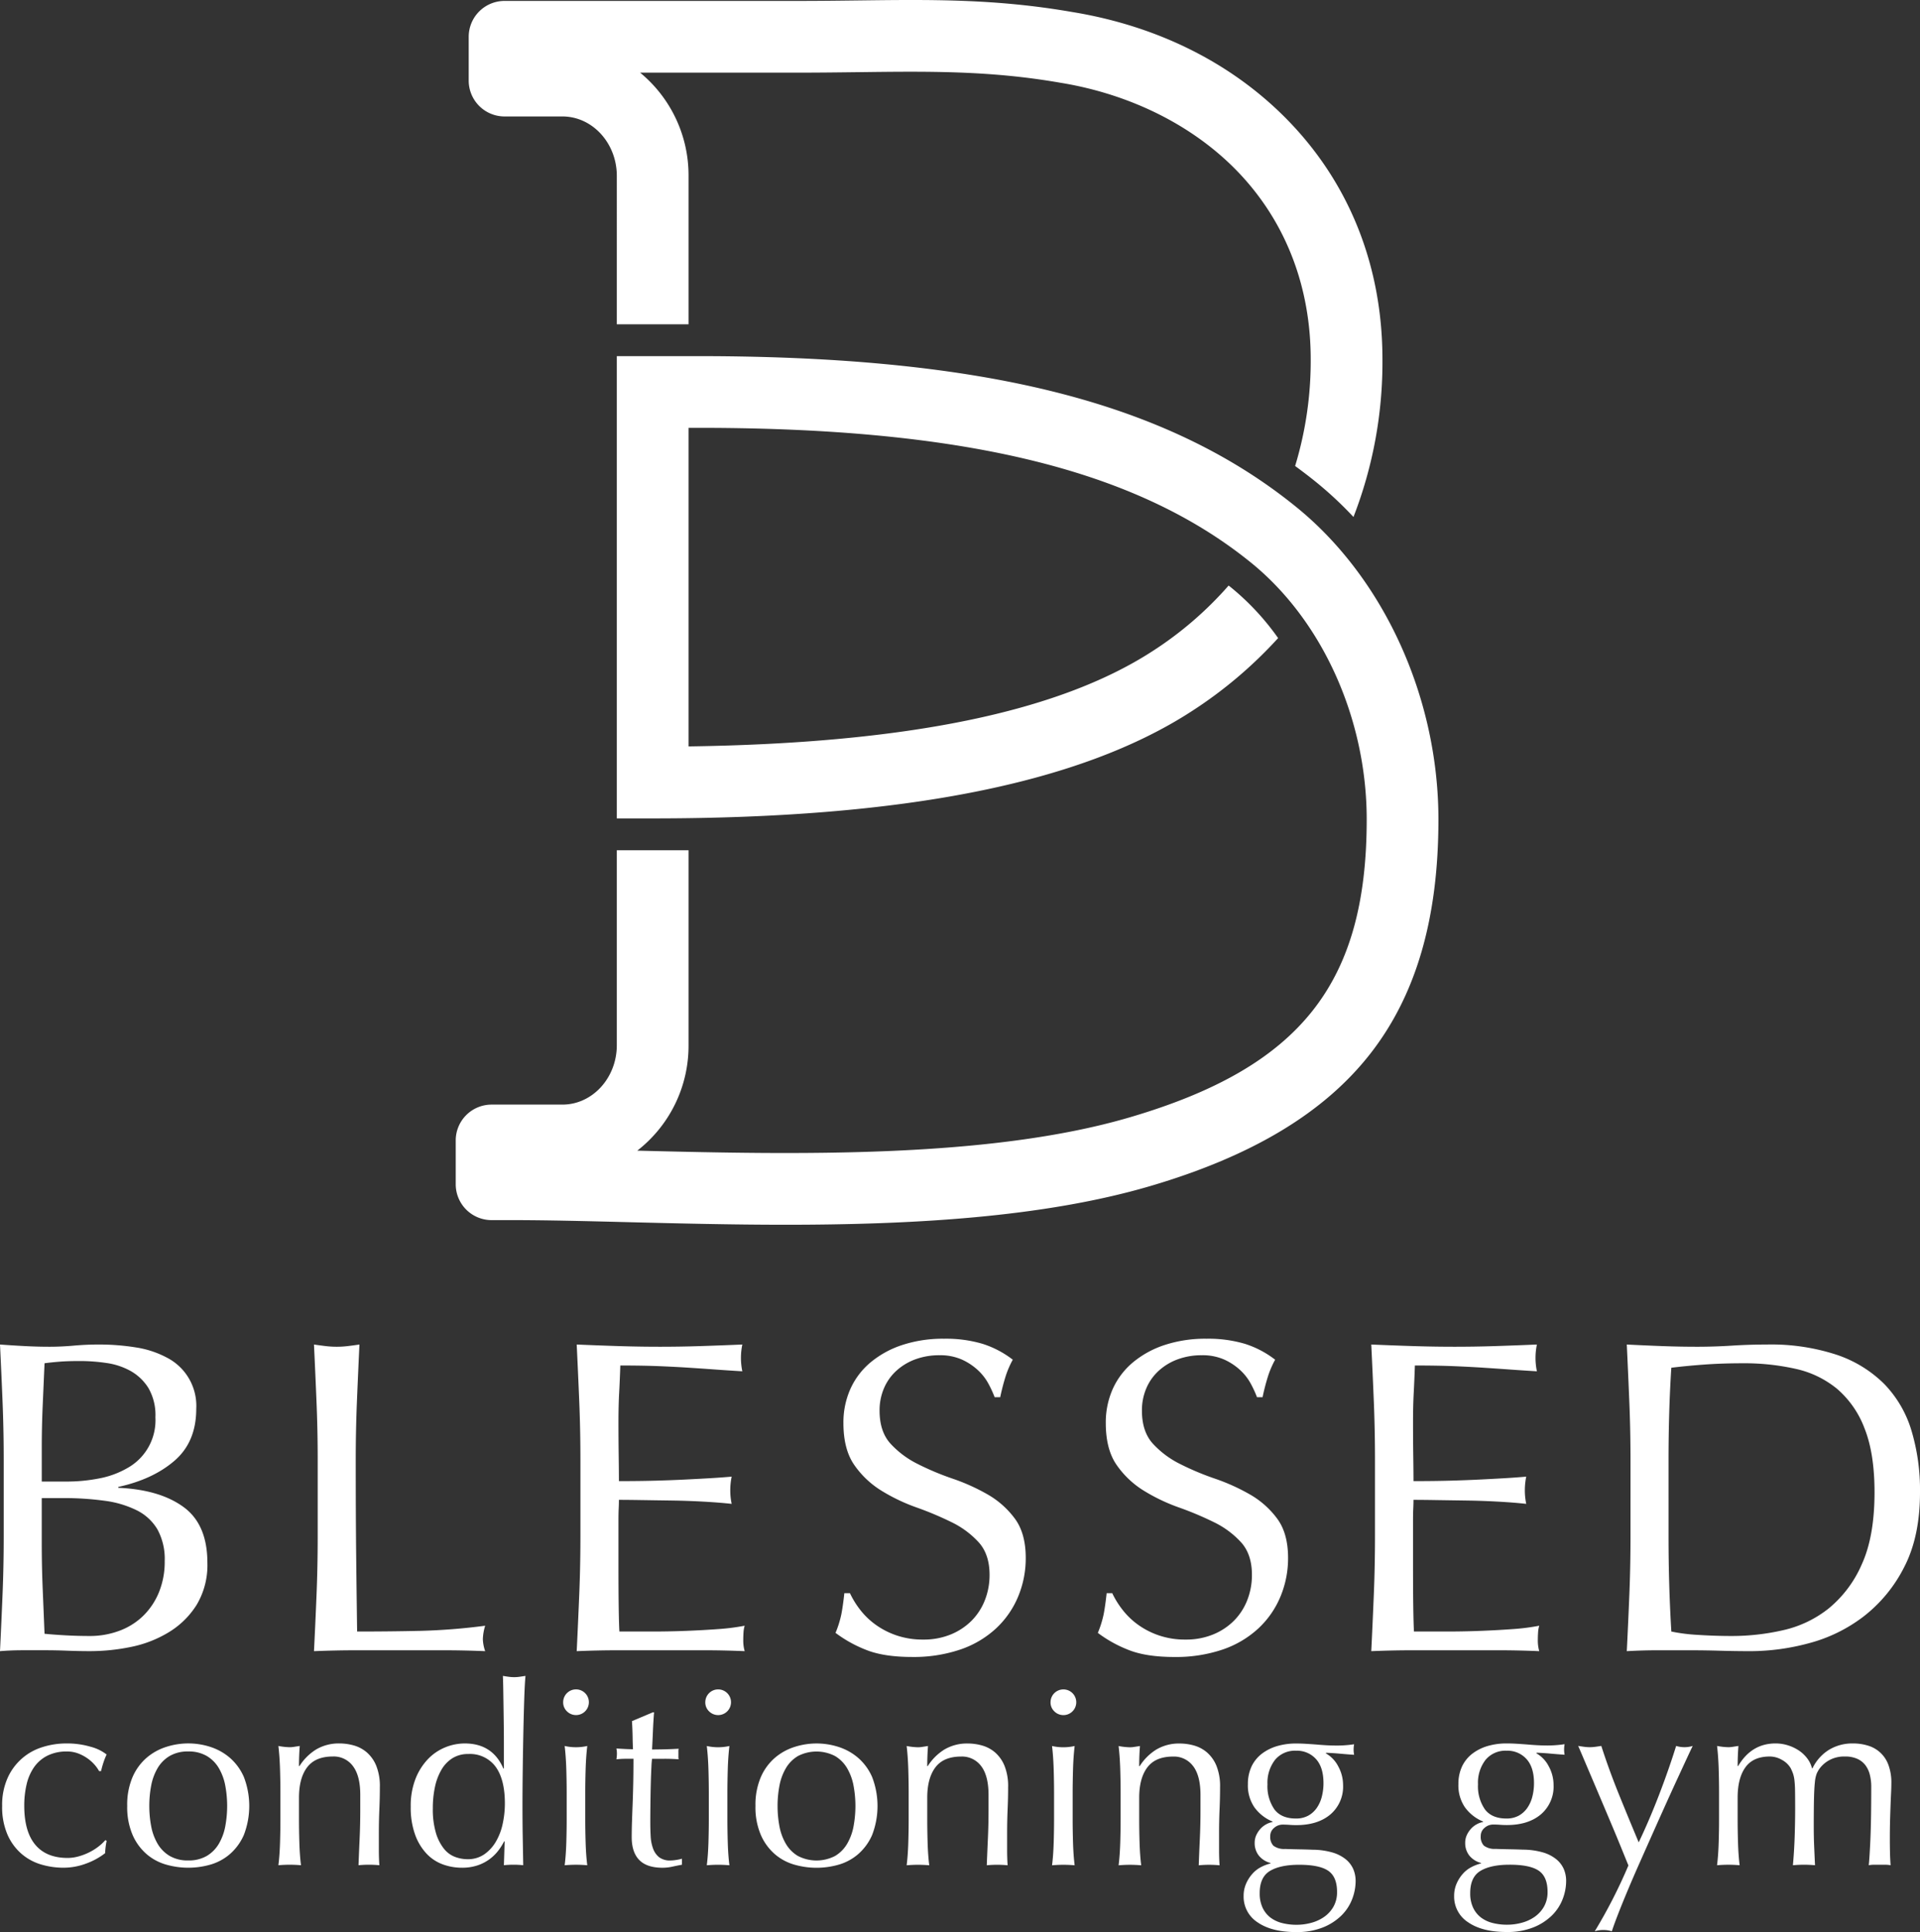 <svg xmlns="http://www.w3.org/2000/svg" viewBox="0 0 550.55 554.074"><rect x="0" y="0" width="550.55" height="554.074" fill="#333333" stroke="none"/><defs><style>.a{fill:#fff;}</style></defs><path class="a" d="M.616,517.926A18.873,18.873,0,0,1,2.2,509.861,16.067,16.067,0,0,1,12.21,501.04,22.41,22.41,0,0,1,18.978,500a23.91,23.91,0,0,1,7.093.972,12.407,12.407,0,0,1,4.5,2.2,20.751,20.751,0,0,0-.9,2.268,24.736,24.736,0,0,0-.685,2.484h-.576a10.187,10.187,0,0,0-1.368-1.908,11.6,11.6,0,0,0-2.052-1.8,11.915,11.915,0,0,0-2.628-1.369,8.963,8.963,0,0,0-3.169-.54,12.19,12.19,0,0,0-5.58,1.188A10.306,10.306,0,0,0,9.8,506.765a14.218,14.218,0,0,0-2.16,4.932,26.256,26.256,0,0,0-.684,6.157q0,7.417,3.168,11.2t9.289,3.781a11.634,11.634,0,0,0,2.953-.4,16.726,16.726,0,0,0,2.952-1.081,15.964,15.964,0,0,0,2.7-1.62,13.7,13.7,0,0,0,2.2-2.016l.36.216a21.275,21.275,0,0,0-.432,3.529,19.933,19.933,0,0,1-5.365,2.952,18.533,18.533,0,0,1-6.661,1.224,22.464,22.464,0,0,1-6.228-.9,15.186,15.186,0,0,1-5.653-3.024,15.466,15.466,0,0,1-4.068-5.509A19.827,19.827,0,0,1,.616,517.926Zm35.86,0a20.1,20.1,0,0,1,1.548-8.317,15.438,15.438,0,0,1,4.069-5.545,16.1,16.1,0,0,1,5.652-3.1,20.56,20.56,0,0,1,12.494,0,16.172,16.172,0,0,1,5.616,3.1,15.461,15.461,0,0,1,4.069,5.545,23.117,23.117,0,0,1,0,16.634,15.431,15.431,0,0,1-4.069,5.544,14.807,14.807,0,0,1-5.616,2.989,23.016,23.016,0,0,1-12.494,0,14.761,14.761,0,0,1-5.652-2.989,15.408,15.408,0,0,1-4.069-5.544A20.1,20.1,0,0,1,36.476,517.926Zm6.337,0a30.841,30.841,0,0,0,.54,5.833,15.534,15.534,0,0,0,1.836,5,9.83,9.83,0,0,0,3.457,3.493,10.187,10.187,0,0,0,5.328,1.3,10.193,10.193,0,0,0,5.329-1.3,9.836,9.836,0,0,0,3.456-3.493,15.534,15.534,0,0,0,1.836-5,31.774,31.774,0,0,0,0-11.666,15.542,15.542,0,0,0-1.836-5A9.833,9.833,0,0,0,59.3,503.6a10.194,10.194,0,0,0-5.329-1.3,10.187,10.187,0,0,0-5.328,1.3,9.827,9.827,0,0,0-3.457,3.492,15.542,15.542,0,0,0-1.836,5A30.841,30.841,0,0,0,42.813,517.926Zm58.4-11.413a6.813,6.813,0,0,0-5.76-2.772q-5.041,0-7.381,3.1t-2.34,8.713v6.12q0,3.242.108,6.805t.468,6.445q-1.658-.145-3.241-.144t-3.24.144q.36-2.88.468-6.445t.108-6.805v-7.488q0-3.242-.108-6.805t-.468-6.661a19.247,19.247,0,0,0,3.24.36,8.123,8.123,0,0,0,1.26-.108q.684-.108,1.621-.252-.216,2.881-.216,5.761h.144a15.053,15.053,0,0,1,4.824-4.789A12.745,12.745,0,0,1,97.4,500a15,15,0,0,1,4.068.576,9.763,9.763,0,0,1,3.709,1.981,10.224,10.224,0,0,1,2.7,3.816,15.624,15.624,0,0,1,1.044,6.156q0,3.1-.144,6.373t-.144,6.949v4.68q0,1.154.036,2.268c.024.746.06,1.453.108,2.125a30.145,30.145,0,0,0-3.024-.144,29.38,29.38,0,0,0-2.953.144q.144-3.744.324-7.7t.18-8.137v-4.392Q103.3,509.285,101.211,506.513Zm43.349,21.566a17.722,17.722,0,0,1-1.548,2.484,12.583,12.583,0,0,1-2.448,2.485,12.443,12.443,0,0,1-3.493,1.872,13.925,13.925,0,0,1-4.68.72,15.9,15.9,0,0,1-5.365-.936,12.1,12.1,0,0,1-4.681-3.06,15.715,15.715,0,0,1-3.312-5.473,22.828,22.828,0,0,1-1.26-8.029,21.273,21.273,0,0,1,1.368-7.993,17.377,17.377,0,0,1,3.564-5.653,14.333,14.333,0,0,1,4.969-3.384A14.855,14.855,0,0,1,133.255,500q7.992,0,11.089,7.2h.144V500.14q0-2.736-.036-5.509t-.072-5.292q-.038-2.52-.072-4.753t-.108-3.96q.864.146,1.656.252a11.7,11.7,0,0,0,1.584.108,10.934,10.934,0,0,0,1.548-.108q.756-.108,1.693-.252-.218,2.306-.36,6.661t-.253,9.613q-.107,5.256-.179,10.8t-.073,10.153q0,4.968.073,8.929t.143,8.137a27.923,27.923,0,0,0-2.808-.144,27.247,27.247,0,0,0-2.736.144l.216-6.841Zm-20.45-9.5a23.732,23.732,0,0,0,.9,7.129,13.367,13.367,0,0,0,2.3,4.5,7.43,7.43,0,0,0,3.2,2.341,10.381,10.381,0,0,0,3.529.648,8.221,8.221,0,0,0,4.824-1.4,11.478,11.478,0,0,0,3.349-3.672,17.163,17.163,0,0,0,1.944-5.149,27.7,27.7,0,0,0,.612-5.76q0-6.912-2.664-10.549a9.119,9.119,0,0,0-7.849-3.637,8.343,8.343,0,0,0-4.5,1.189,9.551,9.551,0,0,0-3.168,3.312,16.429,16.429,0,0,0-1.872,4.968A28.835,28.835,0,0,0,124.11,518.574Zm37.372-30.387a3.687,3.687,0,1,1,1.08,2.592A3.535,3.535,0,0,1,161.482,488.187Zm1.008,26q0-3.242-.108-6.805t-.468-6.661a14.76,14.76,0,0,0,6.48,0q-.36,3.1-.468,6.661t-.108,6.805v7.488q0,3.242.108,6.805t.468,6.445q-1.656-.145-3.24-.144t-3.24.144q.358-2.88.468-6.445t.108-6.805Zm25.059-23.115q-.216,2.737-.324,5.365t-.252,5.292q.79,0,2.952-.036t4.68-.18a2.9,2.9,0,0,0-.072.792v1.513a2.513,2.513,0,0,0,.072.719q-.936-.07-1.944-.107t-2.16-.036h-3.528a22.955,22.955,0,0,0-.18,2.3q-.11,2.016-.181,4.788t-.107,5.8q-.038,3.024-.037,5.4,0,2.016.108,3.96a11.864,11.864,0,0,0,.685,3.492,5.647,5.647,0,0,0,1.728,2.485,5.135,5.135,0,0,0,3.312.936,10.992,10.992,0,0,0,1.548-.144,12.139,12.139,0,0,0,1.692-.36v1.728q-1.224.216-2.7.54a13.266,13.266,0,0,1-2.844.324q-4.536,0-6.7-2.232t-2.16-6.553q0-1.944.072-4.212t.18-4.969q.108-2.7.18-5.977t.072-7.308h-2.3c-.385,0-.792.012-1.224.036s-.889.06-1.369.107q.072-.43.108-.828t.036-.828q0-.358-.036-.719t-.108-.721q3.241.216,4.753.216-.072-1.439-.108-3.6t-.18-4.465l5.977-2.52Zm14.689-2.88a3.687,3.687,0,1,1,1.08,2.592A3.535,3.535,0,0,1,202.238,488.187Zm1.008,26q0-3.242-.108-6.805t-.468-6.661a14.765,14.765,0,0,0,6.481,0q-.362,3.1-.468,6.661t-.108,6.805v7.488q0,3.242.108,6.805t.468,6.445q-1.658-.145-3.24-.144t-3.241.144q.36-2.88.468-6.445t.108-6.805Zm13.38,3.744a20.088,20.088,0,0,1,1.548-8.317,15.436,15.436,0,0,1,4.068-5.545,16.1,16.1,0,0,1,5.653-3.1,20.557,20.557,0,0,1,12.493,0,16.168,16.168,0,0,1,5.617,3.1,15.447,15.447,0,0,1,4.068,5.545,23.1,23.1,0,0,1,0,16.634,15.417,15.417,0,0,1-4.068,5.544,14.8,14.8,0,0,1-5.617,2.989,23.012,23.012,0,0,1-12.493,0,14.765,14.765,0,0,1-5.653-2.989,15.406,15.406,0,0,1-4.068-5.544A20.081,20.081,0,0,1,216.626,517.926Zm6.337,0a30.841,30.841,0,0,0,.54,5.833,15.534,15.534,0,0,0,1.836,5,9.836,9.836,0,0,0,3.456,3.493,11.6,11.6,0,0,0,10.657,0,9.838,9.838,0,0,0,3.457-3.493,15.534,15.534,0,0,0,1.836-5,31.774,31.774,0,0,0,0-11.666,15.542,15.542,0,0,0-1.836-5,9.836,9.836,0,0,0-3.457-3.492,11.594,11.594,0,0,0-10.657,0,9.833,9.833,0,0,0-3.456,3.492,15.542,15.542,0,0,0-1.836,5A30.841,30.841,0,0,0,222.963,517.926Zm58.4-11.413a6.815,6.815,0,0,0-5.761-2.772q-5.042,0-7.381,3.1t-2.34,8.713v6.12q0,3.242.108,6.805t.468,6.445q-1.657-.145-3.24-.144t-3.24.144q.358-2.88.468-6.445t.108-6.805v-7.488q0-3.242-.108-6.805t-.468-6.661a19.247,19.247,0,0,0,3.24.36,8.133,8.133,0,0,0,1.26-.108q.684-.108,1.62-.252-.216,2.881-.216,5.761h.144a15.056,15.056,0,0,1,4.825-4.789,12.742,12.742,0,0,1,6.7-1.692,15.006,15.006,0,0,1,4.069.576,9.759,9.759,0,0,1,3.708,1.981,10.215,10.215,0,0,1,2.7,3.816,15.624,15.624,0,0,1,1.044,6.156q0,3.1-.144,6.373t-.144,6.949v4.68q0,1.154.036,2.268c.023.746.059,1.453.108,2.125a30.151,30.151,0,0,0-3.025-.144,29.36,29.36,0,0,0-2.952.144q.144-3.744.324-7.7t.18-8.137v-4.392Q283.449,509.285,281.361,506.513Zm19.874-18.326a3.687,3.687,0,1,1,1.08,2.592A3.535,3.535,0,0,1,301.235,488.187Zm1.008,26q0-3.242-.108-6.805t-.468-6.661a14.765,14.765,0,0,0,6.481,0q-.362,3.1-.468,6.661t-.108,6.805v7.488q0,3.242.108,6.805t.468,6.445q-1.658-.145-3.241-.144t-3.24.144q.36-2.88.468-6.445t.108-6.805Zm39.892-7.669a6.813,6.813,0,0,0-5.76-2.772q-5.041,0-7.381,3.1t-2.34,8.713v6.12q0,3.242.108,6.805t.468,6.445q-1.658-.145-3.241-.144t-3.24.144q.36-2.88.468-6.445t.108-6.805v-7.488q0-3.242-.108-6.805t-.468-6.661a19.258,19.258,0,0,0,3.24.36,8.145,8.145,0,0,0,1.261-.108q.683-.108,1.62-.252-.216,2.881-.216,5.761h.144a15.053,15.053,0,0,1,4.824-4.789,12.745,12.745,0,0,1,6.7-1.692,15,15,0,0,1,4.068.576,9.756,9.756,0,0,1,3.709,1.981,10.213,10.213,0,0,1,2.7,3.816,15.624,15.624,0,0,1,1.044,6.156q0,3.1-.144,6.373t-.144,6.949v4.68q0,1.154.036,2.268c.024.746.06,1.453.108,2.125a30.145,30.145,0,0,0-3.024-.144,29.345,29.345,0,0,0-2.952.144q.142-3.744.324-7.7t.18-8.137v-4.392Q344.224,509.285,342.135,506.513Zm15.689,5.22a11.716,11.716,0,0,1,1.08-5.22,10.042,10.042,0,0,1,2.988-3.637,13.456,13.456,0,0,1,4.393-2.16,18.961,18.961,0,0,1,5.292-.72q1.368,0,2.628.072t3.205.216q1.656.145,2.952.216t2.088.072a33.116,33.116,0,0,0,5.833-.36,7.238,7.238,0,0,0-.108.756c-.025.264-.036.517-.036.756s.011.493.036.756a7.087,7.087,0,0,0,.108.756q-2.09-.142-4.068-.324t-3.925-.252l-.144.144a9.013,9.013,0,0,1,3.6,3.781,11.081,11.081,0,0,1,1.369,5.292,10.463,10.463,0,0,1-3.637,8.461q-3.636,3.062-9.757,3.061-1.01,0-1.98-.072t-1.98-.072a3.681,3.681,0,0,0-2.412.936,2.964,2.964,0,0,0-1.116,2.376,3.641,3.641,0,0,0,.9,2.736,5.1,5.1,0,0,0,3.348.937q2.014.072,3.96.107t3.961.109a20.952,20.952,0,0,1,5.652.792,10.977,10.977,0,0,1,3.817,1.944,7.535,7.535,0,0,1,2.16,2.808,8.623,8.623,0,0,1,.684,3.457,14.494,14.494,0,0,1-.972,5.112,13.293,13.293,0,0,1-3.024,4.68,16.1,16.1,0,0,1-5.293,3.457,19.962,19.962,0,0,1-7.777,1.368q-6.986,0-11.017-2.772a8.742,8.742,0,0,1-4.032-7.6,8.6,8.6,0,0,1,.684-3.456,10.465,10.465,0,0,1,1.764-2.809A8.551,8.551,0,0,1,361.5,535.5a12.484,12.484,0,0,1,2.808-1.08v-.144a6.3,6.3,0,0,1-3.384-2.16,5.769,5.769,0,0,1-1.152-3.6,5.224,5.224,0,0,1,.468-2.232,7.1,7.1,0,0,1,1.188-1.8,6.2,6.2,0,0,1,1.656-1.3,5.9,5.9,0,0,1,1.8-.648v-.143a12.118,12.118,0,0,1-5.184-4.069A11.066,11.066,0,0,1,357.824,511.733Zm25.563,30.82q0-4.32-2.521-6.049t-8.353-1.728q-5.4,0-8.353,1.764t-2.952,6.373a9.6,9.6,0,0,0,.828,4.176,7.637,7.637,0,0,0,2.232,2.809,9.231,9.231,0,0,0,3.349,1.584,16.64,16.64,0,0,0,4.176.5,15.951,15.951,0,0,0,4.249-.576,11.753,11.753,0,0,0,3.708-1.728,9.05,9.05,0,0,0,2.629-2.917A8.366,8.366,0,0,0,383.387,542.553ZM379.5,511.374q0-4.538-2.16-6.913a7.32,7.32,0,0,0-5.689-2.377,7.4,7.4,0,0,0-6.048,2.628,10.717,10.717,0,0,0-2.161,7.021,11.642,11.642,0,0,0,1.981,7.165q1.978,2.629,6.156,2.628a7.176,7.176,0,0,0,3.565-.828,7.266,7.266,0,0,0,2.448-2.232,9.976,9.976,0,0,0,1.44-3.24A15.538,15.538,0,0,0,379.5,511.374Zm38.692.359a11.7,11.7,0,0,1,1.08-5.22,10.032,10.032,0,0,1,2.988-3.637,13.441,13.441,0,0,1,4.392-2.16,18.973,18.973,0,0,1,5.293-.72q1.366,0,2.628.072t3.2.216q1.655.145,2.952.216t2.088.072a33.124,33.124,0,0,0,5.833-.36,6.981,6.981,0,0,0-.108.756c-.025.264-.036.517-.036.756s.011.493.036.756a6.841,6.841,0,0,0,.108.756q-2.09-.142-4.069-.324t-3.924-.252l-.144.144a9.019,9.019,0,0,1,3.6,3.781,11.079,11.079,0,0,1,1.368,5.292,10.462,10.462,0,0,1-3.636,8.461q-3.637,3.062-9.757,3.061-1.01,0-1.98-.072t-1.98-.072a3.683,3.683,0,0,0-2.413.936,2.964,2.964,0,0,0-1.116,2.376,3.645,3.645,0,0,0,.9,2.736,5.108,5.108,0,0,0,3.349.937q2.014.072,3.96.107t3.96.109a20.954,20.954,0,0,1,5.653.792,10.977,10.977,0,0,1,3.817,1.944A7.535,7.535,0,0,1,448.4,536a8.64,8.64,0,0,1,.684,3.457,14.494,14.494,0,0,1-.972,5.112,13.282,13.282,0,0,1-3.025,4.68,16.088,16.088,0,0,1-5.292,3.457,19.965,19.965,0,0,1-7.777,1.368q-6.986,0-11.017-2.772a8.743,8.743,0,0,1-4.033-7.6,8.6,8.6,0,0,1,.685-3.456,10.465,10.465,0,0,1,1.764-2.809,8.537,8.537,0,0,1,2.448-1.944,12.466,12.466,0,0,1,2.808-1.08v-.144a6.3,6.3,0,0,1-3.384-2.16,5.763,5.763,0,0,1-1.152-3.6,5.224,5.224,0,0,1,.468-2.232,7.05,7.05,0,0,1,1.188-1.8,6.2,6.2,0,0,1,1.656-1.3,5.89,5.89,0,0,1,1.8-.648v-.143a12.112,12.112,0,0,1-5.184-4.069A11.066,11.066,0,0,1,418.19,511.733Zm25.562,30.82q0-4.32-2.52-6.049t-8.353-1.728q-5.4,0-8.353,1.764t-2.952,6.373a9.6,9.6,0,0,0,.828,4.176,7.637,7.637,0,0,0,2.232,2.809,9.231,9.231,0,0,0,3.349,1.584,16.64,16.64,0,0,0,4.176.5,15.962,15.962,0,0,0,4.249-.576,11.764,11.764,0,0,0,3.708-1.728,9.047,9.047,0,0,0,2.628-2.917A8.356,8.356,0,0,0,443.752,542.553Zm-3.888-31.179q0-4.538-2.16-6.913a7.322,7.322,0,0,0-5.689-2.377,7.4,7.4,0,0,0-6.049,2.628,10.723,10.723,0,0,0-2.16,7.021,11.642,11.642,0,0,0,1.98,7.165q1.98,2.629,6.157,2.628a7.176,7.176,0,0,0,3.565-.828,7.266,7.266,0,0,0,2.448-2.232,9.976,9.976,0,0,0,1.44-3.24A15.538,15.538,0,0,0,439.864,511.374Zm27.075,23.618q-.793-1.944-2.052-5.041t-2.7-6.516q-1.442-3.42-2.953-6.985t-2.844-6.7q-1.334-3.132-2.34-5.508t-1.513-3.529q.936.145,1.729.252a11.67,11.67,0,0,0,3.168,0q.792-.108,1.728-.252,2.232,6.912,4.969,13.682t5.76,13.969q3.026-6.334,5.8-13.537t4.933-14.114a8.021,8.021,0,0,0,4.752,0q-.5,1.01-1.62,3.421t-2.664,5.76q-1.55,3.348-3.385,7.417t-3.744,8.353q-1.909,4.284-3.781,8.5t-3.456,7.993q-1.584,3.78-2.772,6.84t-1.764,4.861a8.507,8.507,0,0,0-4.9,0A146.333,146.333,0,0,0,466.939,534.992Zm25.887-27.615q-.108-3.564-.468-6.661a19.247,19.247,0,0,0,3.24.36,8.123,8.123,0,0,0,1.26-.108q.684-.108,1.621-.252-.217,2.881-.217,5.761h.144q3.816-6.48,10.73-6.481a11.766,11.766,0,0,1,3.528.54,12.168,12.168,0,0,1,3.132,1.476,9.9,9.9,0,0,1,2.412,2.268,7.632,7.632,0,0,1,1.369,2.845h.144a12.693,12.693,0,0,1,4.716-5.293A12.869,12.869,0,0,1,531.314,500a14.294,14.294,0,0,1,4.393.648,8.876,8.876,0,0,1,5.8,5.545,14.522,14.522,0,0,1,.828,5.185q0,1.224-.072,2.664t-.144,3.348q-.072,1.908-.144,4.32t-.072,5.581q0,1.944.036,3.745t.18,3.888a8.755,8.755,0,0,0-1.584-.144h-3.1a8.75,8.75,0,0,0-1.585.144q.217-1.8.469-7.273t.252-15.265a13.973,13.973,0,0,0-.4-3.385,7.566,7.566,0,0,0-1.261-2.736,6.072,6.072,0,0,0-2.3-1.836,8.379,8.379,0,0,0-3.6-.684,8.873,8.873,0,0,0-4.393,1.008,8.692,8.692,0,0,0-2.808,2.376,7.573,7.573,0,0,0-.9,1.584,9.544,9.544,0,0,0-.5,2.412q-.181,1.622-.252,4.537t-.072,8.029q0,3.1.108,5.652t.252,5.581q-1.658-.145-3.169-.144t-3.168.144q.36-3.96.5-8.065t.144-8.065q0-3.384-.036-5.293a29.474,29.474,0,0,0-.18-3.024,9.3,9.3,0,0,0-.4-1.836,13.981,13.981,0,0,0-.684-1.584,6.549,6.549,0,0,0-2.484-2.341,6.928,6.928,0,0,0-3.493-.971q-4.752,0-6.984,3.1t-2.233,8.713v6.12q0,3.242.109,6.805t.467,6.445q-1.656-.145-3.24-.144t-3.24.144q.358-2.88.468-6.445t.108-6.805v-7.488Q492.934,510.94,492.826,507.377ZM1.064,418.618q0-8.449-.332-16.642T0,385.591q3.458.258,7.051.448t7.051.192q3.457,0,7.05-.32t7.051-.32a66.473,66.473,0,0,1,10.776.832,27.875,27.875,0,0,1,8.913,2.945,15.547,15.547,0,0,1,8.382,14.657q0,9.474-6.187,14.849t-16.163,7.553v.256q11.838.513,18.691,5.5t6.851,16a22.179,22.179,0,0,1-3.06,12.033,24.225,24.225,0,0,1-7.981,7.872,33.57,33.57,0,0,1-10.843,4.225,58.3,58.3,0,0,1-11.773,1.216q-3.194,0-6.452-.128t-6.453-.128H6.452q-3.261,0-6.452.256.4-8.192.732-16.321t.332-16.578Zm18.093,6.272A48.1,48.1,0,0,0,28.4,424a25.672,25.672,0,0,0,8.181-3.009,15.68,15.68,0,0,0,7.983-14.529,15.47,15.47,0,0,0-2-8.385,14.266,14.266,0,0,0-5.055-4.864A19.932,19.932,0,0,0,30.6,390.9a52.2,52.2,0,0,0-7.716-.575q-3.461,0-5.853.191t-4.258.449q-.267,6.144-.532,12.161t-.266,12.161v9.6Zm-7.184,17.794q0,6.529.266,12.93t.532,12.929q2.526.256,5.987.448t7.051.192a24.04,24.04,0,0,0,8.181-1.408,19.491,19.491,0,0,0,6.852-4.161A20.021,20.021,0,0,0,45.5,456.83a23.054,23.054,0,0,0,1.729-9.153,17.686,17.686,0,0,0-2.062-9.025,14.234,14.234,0,0,0-5.92-5.5A29.176,29.176,0,0,0,30,430.4a85.813,85.813,0,0,0-12.039-.768H11.973Zm78.791-40.515q-.333-8.128-.732-16.578,1.728.258,3.326.448a26.646,26.646,0,0,0,6.386,0q1.6-.192,3.326-.448-.4,8.449-.732,16.578t-.332,16.577q0,16.13.132,27.971t.267,21.185q9.444,0,18.092-.192a177.567,177.567,0,0,0,18.625-1.472,14.313,14.313,0,0,0-.665,3.841,11.506,11.506,0,0,0,.665,3.456q-6.12-.258-12.239-.256H102.338q-5.92,0-12.306.256.4-7.936.732-16.129t.333-16.642V418.746Q91.1,410.3,90.764,402.169Zm75.335-.193q-.333-8.19-.732-16.385,5.987.258,11.907.448t11.906.192q5.986,0,11.84-.192t11.84-.448a18.683,18.683,0,0,0,0,7.681q-4.259-.257-7.782-.512t-7.45-.512q-3.925-.257-8.581-.448t-11.175-.192q-.134,4.1-.332,7.808t-.2,8.449q0,4.992.067,9.729t.066,7.169q5.853,0,10.51-.128t8.514-.321q3.856-.19,7.118-.384t6.186-.448a19.48,19.48,0,0,0-.4,3.969,18.829,18.829,0,0,0,.4,3.84q-3.462-.384-8.049-.64t-9.179-.32q-4.59-.063-8.648-.128t-6.452-.064q0,1.152-.066,2.5t-.067,3.392V448.7q0,7.3.067,12.033t.2,7.168h9.313q5.054,0,9.911-.192t9.179-.512a61.545,61.545,0,0,0,7.516-.96,8.834,8.834,0,0,0-.332,1.984c-.046.727-.067,1.389-.067,1.985a11.443,11.443,0,0,0,.4,3.328q-5.985-.258-11.906-.256H177.473q-5.987,0-12.106.256.4-8.192.732-16.321t.332-16.578V418.618Q166.431,410.169,166.1,401.976Zm80.47,59.59a21.51,21.51,0,0,0,4.39,4.288,22.766,22.766,0,0,0,6.053,3.137,23.112,23.112,0,0,0,7.716,1.216,20.375,20.375,0,0,0,7.916-1.472,18.069,18.069,0,0,0,5.986-3.969,17.279,17.279,0,0,0,3.792-5.888,19.667,19.667,0,0,0,1.33-7.233q0-5.886-3.126-9.345a25.752,25.752,0,0,0-7.783-5.76,92.991,92.991,0,0,0-10.044-4.225,52.571,52.571,0,0,1-10.044-4.8,26.152,26.152,0,0,1-7.782-7.361q-3.127-4.479-3.127-12.033a23.522,23.522,0,0,1,2-9.793,21.4,21.4,0,0,1,5.787-7.617,27.671,27.671,0,0,1,9.113-4.992,37.4,37.4,0,0,1,11.973-1.792,36.859,36.859,0,0,1,11.042,1.472,27.871,27.871,0,0,1,8.647,4.545,27.1,27.1,0,0,0-2,4.608,62.1,62.1,0,0,0-1.6,6.145h-1.6a32.224,32.224,0,0,0-1.8-3.905,15.058,15.058,0,0,0-3.059-3.9,17.21,17.21,0,0,0-4.59-3.009,15.3,15.3,0,0,0-6.386-1.216,19.666,19.666,0,0,0-6.851,1.152,16.508,16.508,0,0,0-5.454,3.265,14.408,14.408,0,0,0-3.592,5.056,16.036,16.036,0,0,0-1.264,6.4q0,6.018,3.126,9.473a26.577,26.577,0,0,0,7.783,5.824,78.166,78.166,0,0,0,10.044,4.224A57.578,57.578,0,0,1,283.22,428.6,25.313,25.313,0,0,1,291,435.516q3.123,4.224,3.126,11.264a28.57,28.57,0,0,1-2.195,11.137,26.167,26.167,0,0,1-6.386,9.153,28.633,28.633,0,0,1-10.244,6.017,41.673,41.673,0,0,1-13.768,2.112q-8.251,0-13.37-2.112a36.722,36.722,0,0,1-8.581-4.8,29.462,29.462,0,0,0,1.663-5.312q.465-2.367.865-6.081h1.6A25.376,25.376,0,0,0,246.569,461.566Zm75.233,0a21.51,21.51,0,0,0,4.39,4.288,22.766,22.766,0,0,0,6.053,3.137,23.108,23.108,0,0,0,7.716,1.216,20.375,20.375,0,0,0,7.916-1.472,18.069,18.069,0,0,0,5.986-3.969,17.279,17.279,0,0,0,3.792-5.888,19.667,19.667,0,0,0,1.33-7.233q0-5.886-3.126-9.345a25.752,25.752,0,0,0-7.783-5.76,92.991,92.991,0,0,0-10.044-4.225,52.542,52.542,0,0,1-10.044-4.8,26.14,26.14,0,0,1-7.782-7.361q-3.128-4.479-3.127-12.033a23.522,23.522,0,0,1,2-9.793,21.4,21.4,0,0,1,5.787-7.617,27.651,27.651,0,0,1,9.113-4.992,37.4,37.4,0,0,1,11.973-1.792A36.859,36.859,0,0,1,356.99,385.4a27.871,27.871,0,0,1,8.647,4.545,27.1,27.1,0,0,0-2,4.608,62.1,62.1,0,0,0-1.6,6.145h-1.6a32.054,32.054,0,0,0-1.8-3.905,15.058,15.058,0,0,0-3.059-3.9,17.21,17.21,0,0,0-4.59-3.009,15.3,15.3,0,0,0-6.386-1.216,19.666,19.666,0,0,0-6.851,1.152,16.5,16.5,0,0,0-5.454,3.265,14.408,14.408,0,0,0-3.592,5.056,16.036,16.036,0,0,0-1.264,6.4q0,6.018,3.126,9.473a26.577,26.577,0,0,0,7.783,5.824,78.166,78.166,0,0,0,10.044,4.224,57.578,57.578,0,0,1,10.044,4.545,25.309,25.309,0,0,1,7.782,6.913q3.124,4.224,3.127,11.264a28.57,28.57,0,0,1-2.2,11.137,26.167,26.167,0,0,1-6.386,9.153,28.633,28.633,0,0,1-10.244,6.017,41.675,41.675,0,0,1-13.769,2.112q-8.25,0-13.37-2.112a36.735,36.735,0,0,1-8.58-4.8,29.462,29.462,0,0,0,1.663-5.312q.464-2.367.864-6.081h1.6A25.376,25.376,0,0,0,321.8,461.566Zm72.136-59.59q-.333-8.19-.732-16.385,5.986.258,11.907.448t11.906.192q5.986,0,11.84-.192t11.841-.448a18.637,18.637,0,0,0,0,7.681q-4.26-.257-7.783-.512t-7.45-.512q-3.925-.257-8.581-.448t-11.174-.192q-.135,4.1-.333,7.808t-.2,8.449q0,4.992.067,9.729t.066,7.169q5.853,0,10.51-.128t8.514-.321q3.856-.19,7.118-.384t6.186-.448a19.48,19.48,0,0,0-.4,3.969,18.827,18.827,0,0,0,.4,3.84q-3.462-.384-8.049-.64t-9.179-.32q-4.59-.063-8.648-.128t-6.452-.064q0,1.152-.066,2.5t-.067,3.392V448.7q0,7.3.067,12.033t.2,7.168h9.313q5.054,0,9.911-.192t9.179-.512a61.545,61.545,0,0,0,7.516-.96,8.834,8.834,0,0,0-.332,1.984c-.046.727-.067,1.389-.067,1.985a11.477,11.477,0,0,0,.4,3.328q-5.985-.258-11.906-.256H405.312q-5.986,0-12.106.256.4-8.192.732-16.321t.332-16.578V418.618Q394.27,410.169,393.938,401.976Zm73.6,16.77q0-8.448-.332-16.577t-.732-16.578q5.053.258,10.044.448t10.044.192q5.054,0,10.044-.32t10.044-.32a60.234,60.234,0,0,1,20.022,2.945,35.131,35.131,0,0,1,13.636,8.384,32.652,32.652,0,0,1,7.782,13.313,59.35,59.35,0,0,1,2.461,17.73q0,12.8-4.589,21.57a41.507,41.507,0,0,1-11.708,14.145,44.4,44.4,0,0,1-15.7,7.617,65,65,0,0,1-16.429,2.24q-4.524,0-8.913-.128t-8.914-.128h-8.913q-4.391,0-8.913.256.4-7.936.732-16.129t.332-16.642Zm10.909,22.018q0,13.825.8,27.138a50.174,50.174,0,0,0,7.583.96q4.789.321,9.844.321a65.715,65.715,0,0,0,14.634-1.665,32.232,32.232,0,0,0,13.1-6.272,33.619,33.619,0,0,0,9.445-12.609q3.659-8,3.659-20.674,0-11.137-2.861-18.306a27.839,27.839,0,0,0-7.848-11.329,28.234,28.234,0,0,0-11.907-5.76,67.294,67.294,0,0,0-15.166-1.6q-5.986,0-11.175.384t-9.312.9q-.4,6.144-.6,12.865t-.2,13.633ZM144.68,33.4h16.588c8.6,0,15.6,7.645,15.6,17.042V93.005h20.568V50.437a38.118,38.118,0,0,0-13.884-29.6h44.986c6.235,0,12.076-.071,17.723-.14,20.206-.249,37.654-.461,57.682,3.016.035.007.07.013.107.018,20.4,3.321,38.62,12.542,51.308,25.965,13.4,14.177,20.482,32.637,20.482,53.382a103.716,103.716,0,0,1-4.471,30.565c2,1.466,3.968,2.961,5.888,4.514A106.191,106.191,0,0,1,388.1,148.264a122.8,122.8,0,0,0,8.31-45.191c0-26.1-9.026-49.443-26.1-67.511C354.319,18.65,332.571,7.54,307.4,3.434,285.53-.357,267.216-.134,246.01.126c-5.587.067-11.363.138-17.473.138H144.68A10.284,10.284,0,0,0,134.4,10.548V23.11A10.284,10.284,0,0,0,144.68,33.4ZM371.511,145.253c-19.32-15.63-42.818-26.594-71.837-33.52-27.672-6.605-61.187-9.74-102.239-9.595H176.867V234.707h10.284c72.008,0,122.5-10.014,154.373-30.612a125.349,125.349,0,0,0,24.97-21.1,73.276,73.276,0,0,0-13.643-14.636c-.18-.146-.367-.285-.548-.43a103.273,103.273,0,0,1-21.944,18.89c-26.979,17.438-70.535,26.369-132.924,27.241V122.707c78.02-.311,127.945,11.682,161.151,38.545,20.546,16.576,33.309,44.837,33.309,73.753,0,47.085-19.019,71.027-67.836,85.4-40.452,11.906-96.069,10.72-141.323,9.588a38.08,38.08,0,0,0,14.7-30.251v-55.9H176.867v55.9c0,9.4-7,17.043-15.6,17.043H140.961a10.284,10.284,0,0,0-10.285,10.284v12.562a10.284,10.284,0,0,0,10.285,10.284h6.1c9.73,0,20.976.282,32.883.582,14.281.359,29.621.745,45.3.745,36.014,0,73.807-2.036,104.622-11.105,29.179-8.589,49.793-20.983,63.017-37.889,13.175-16.842,19.579-38.836,19.579-67.239C412.463,200.023,396.767,165.629,371.511,145.253Z"/></svg>